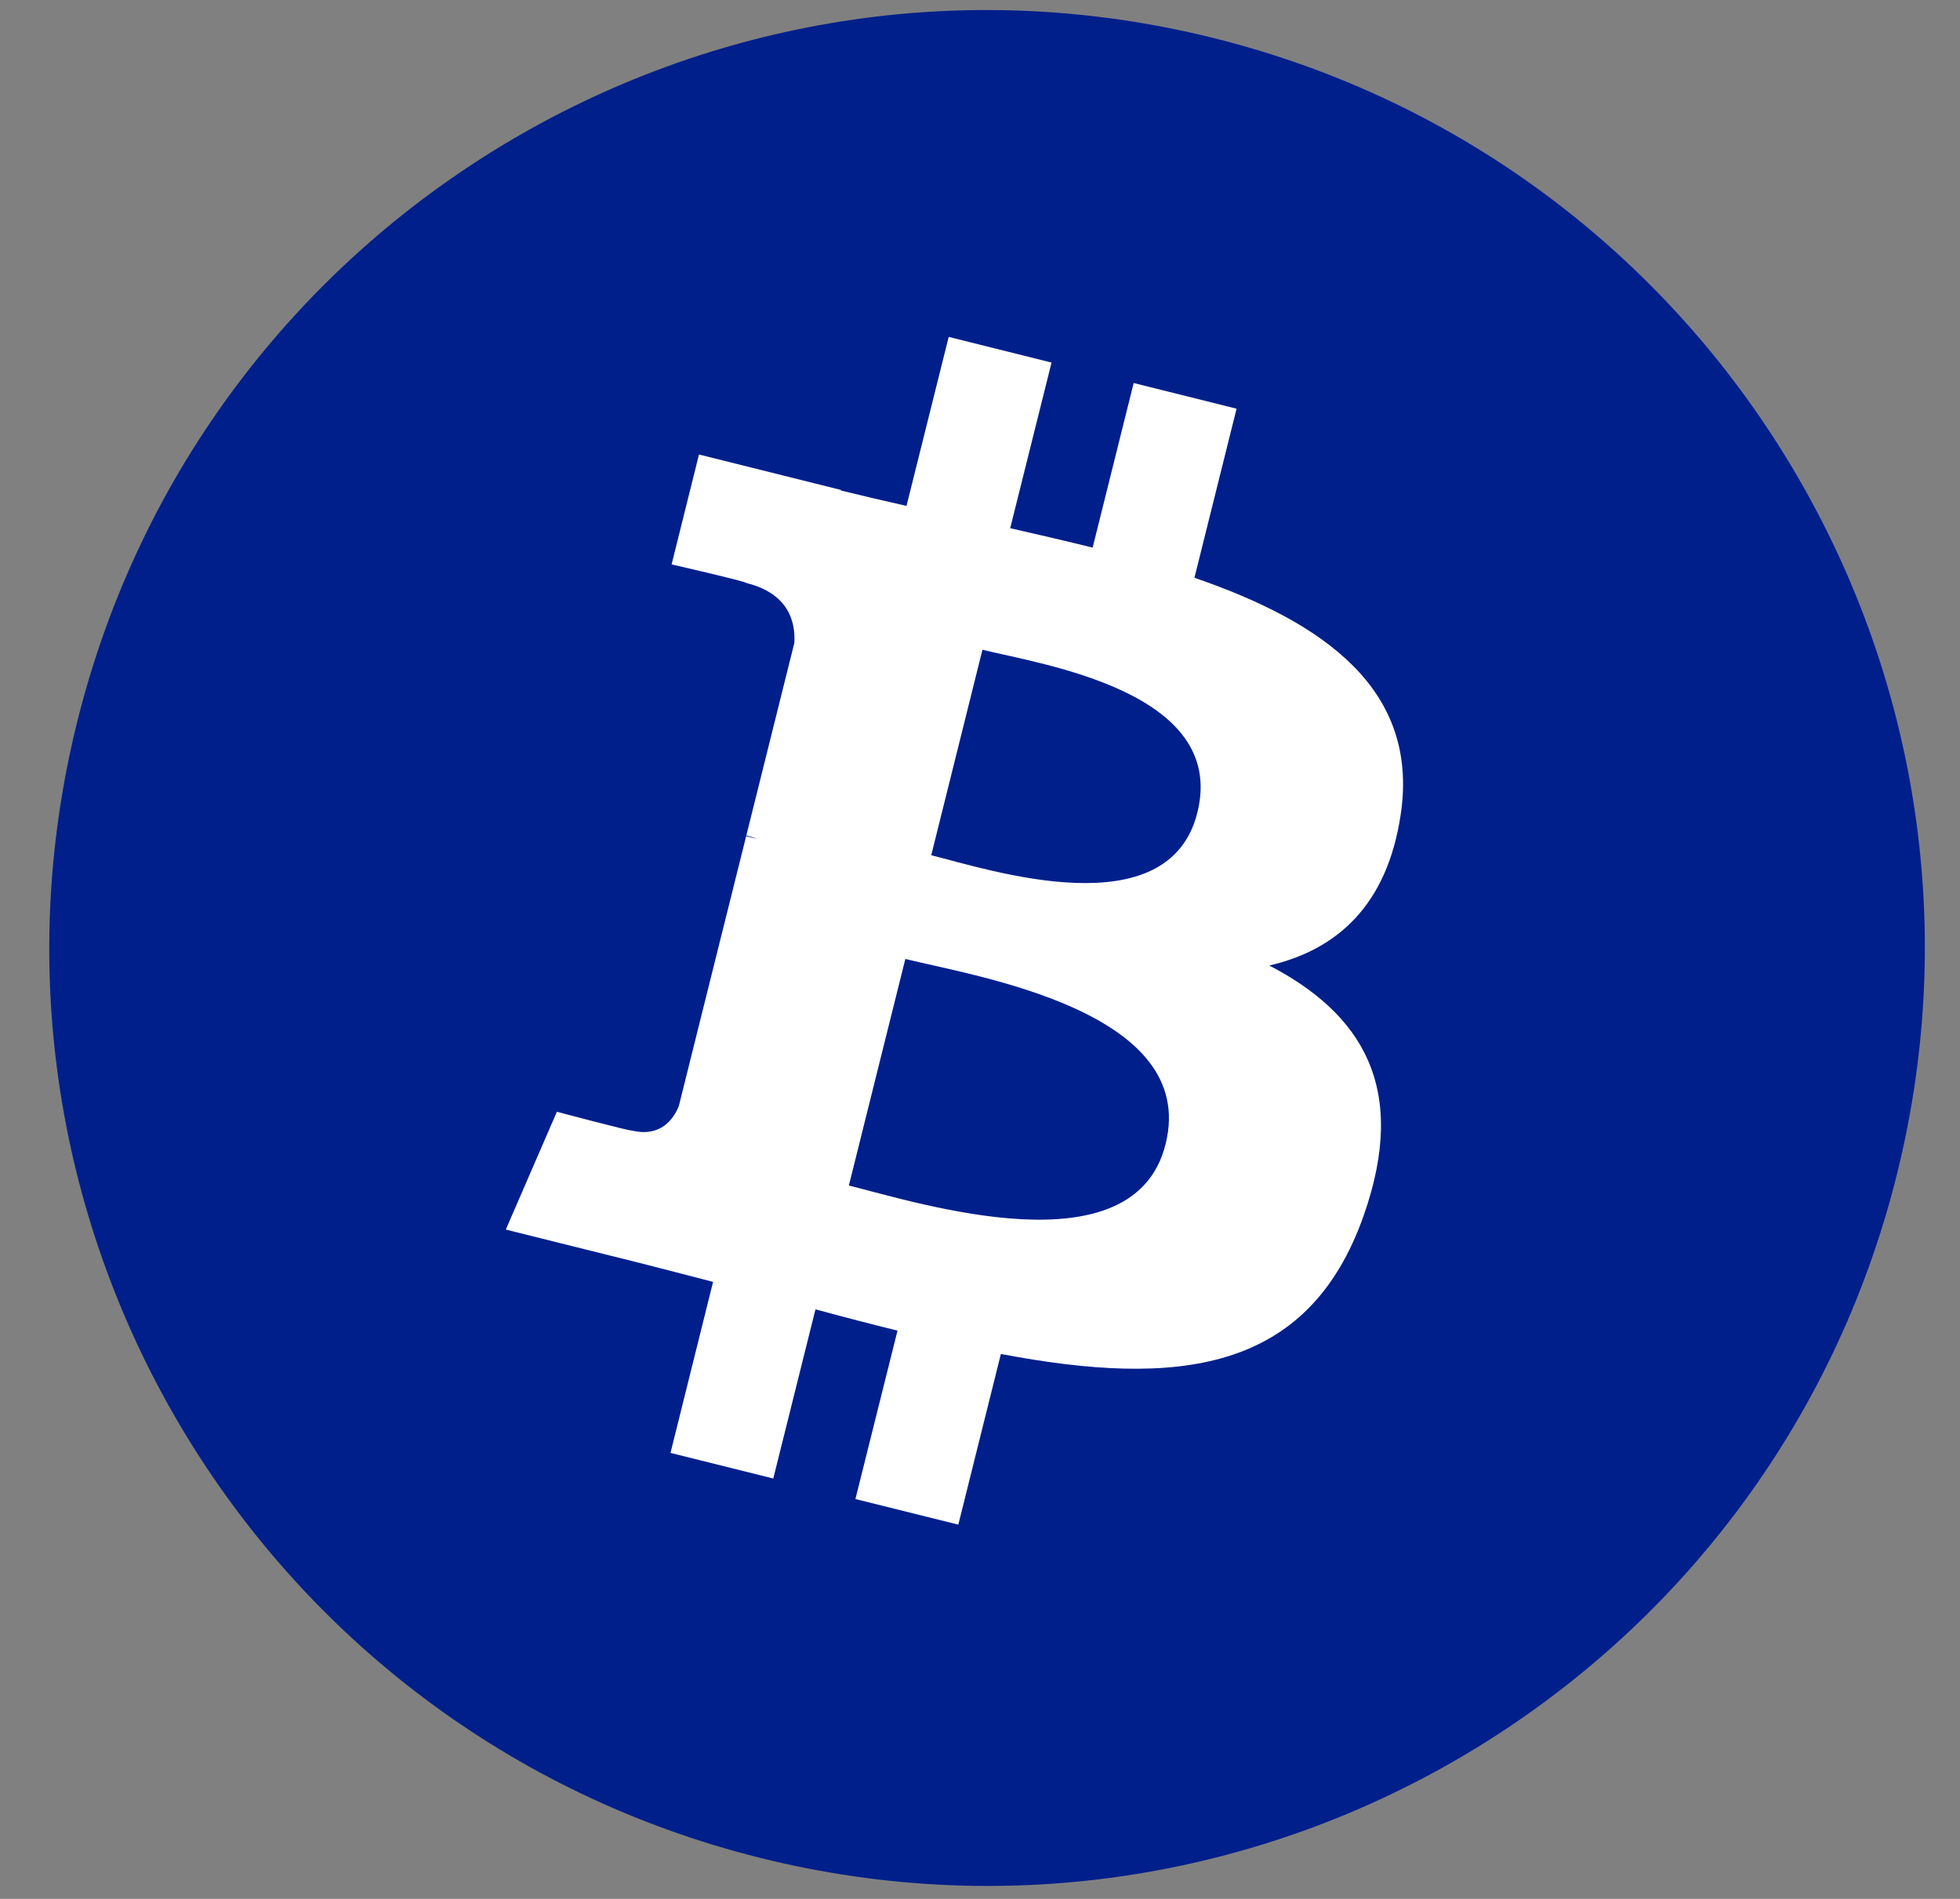 <svg width="32" height="31" viewBox="0 0 32 31" fill="none" xmlns="http://www.w3.org/2000/svg">
<rect x="0" y="0" width="32" height="31" fill="#808080" stroke="none"/>
<path d="M30.968 19.18C28.922 27.384 20.614 32.376 12.41 30.33C4.209 28.285 -0.783 19.976 1.263 11.774C3.307 3.57 11.616 -1.423 19.817 0.622C28.021 2.667 33.013 10.977 30.968 19.18Z" fill="#001F8B"/>
<path d="M22.869 13.295C23.173 11.257 21.622 10.162 19.501 9.432L20.189 6.672L18.509 6.253L17.839 8.94C17.397 8.83 16.944 8.726 16.493 8.623L17.168 5.919L15.489 5.5L14.8 8.259C14.434 8.176 14.075 8.093 13.727 8.007L13.729 7.998L11.412 7.42L10.965 9.214C10.965 9.214 12.212 9.5 12.186 9.518C12.866 9.687 12.989 10.138 12.969 10.495L12.185 13.639C12.232 13.651 12.292 13.668 12.36 13.695C12.303 13.681 12.244 13.666 12.182 13.651L11.083 18.056C11 18.263 10.789 18.573 10.313 18.455C10.33 18.479 9.092 18.15 9.092 18.15L8.258 20.073L10.444 20.618C10.851 20.72 11.249 20.827 11.642 20.927L10.947 23.719L12.625 24.137L13.314 21.375C13.772 21.5 14.217 21.615 14.653 21.723L13.966 24.472L15.646 24.89L16.341 22.104C19.206 22.646 21.36 22.428 22.267 19.836C22.998 17.75 22.231 16.547 20.723 15.762C21.821 15.508 22.648 14.786 22.869 13.295ZM19.03 18.678C18.511 20.764 14.998 19.636 13.859 19.354L14.781 15.655C15.92 15.939 19.573 16.502 19.03 18.678ZM19.549 13.265C19.076 15.162 16.152 14.198 15.204 13.962L16.04 10.607C16.988 10.844 20.043 11.285 19.549 13.265Z" fill="white"/>
</svg>
